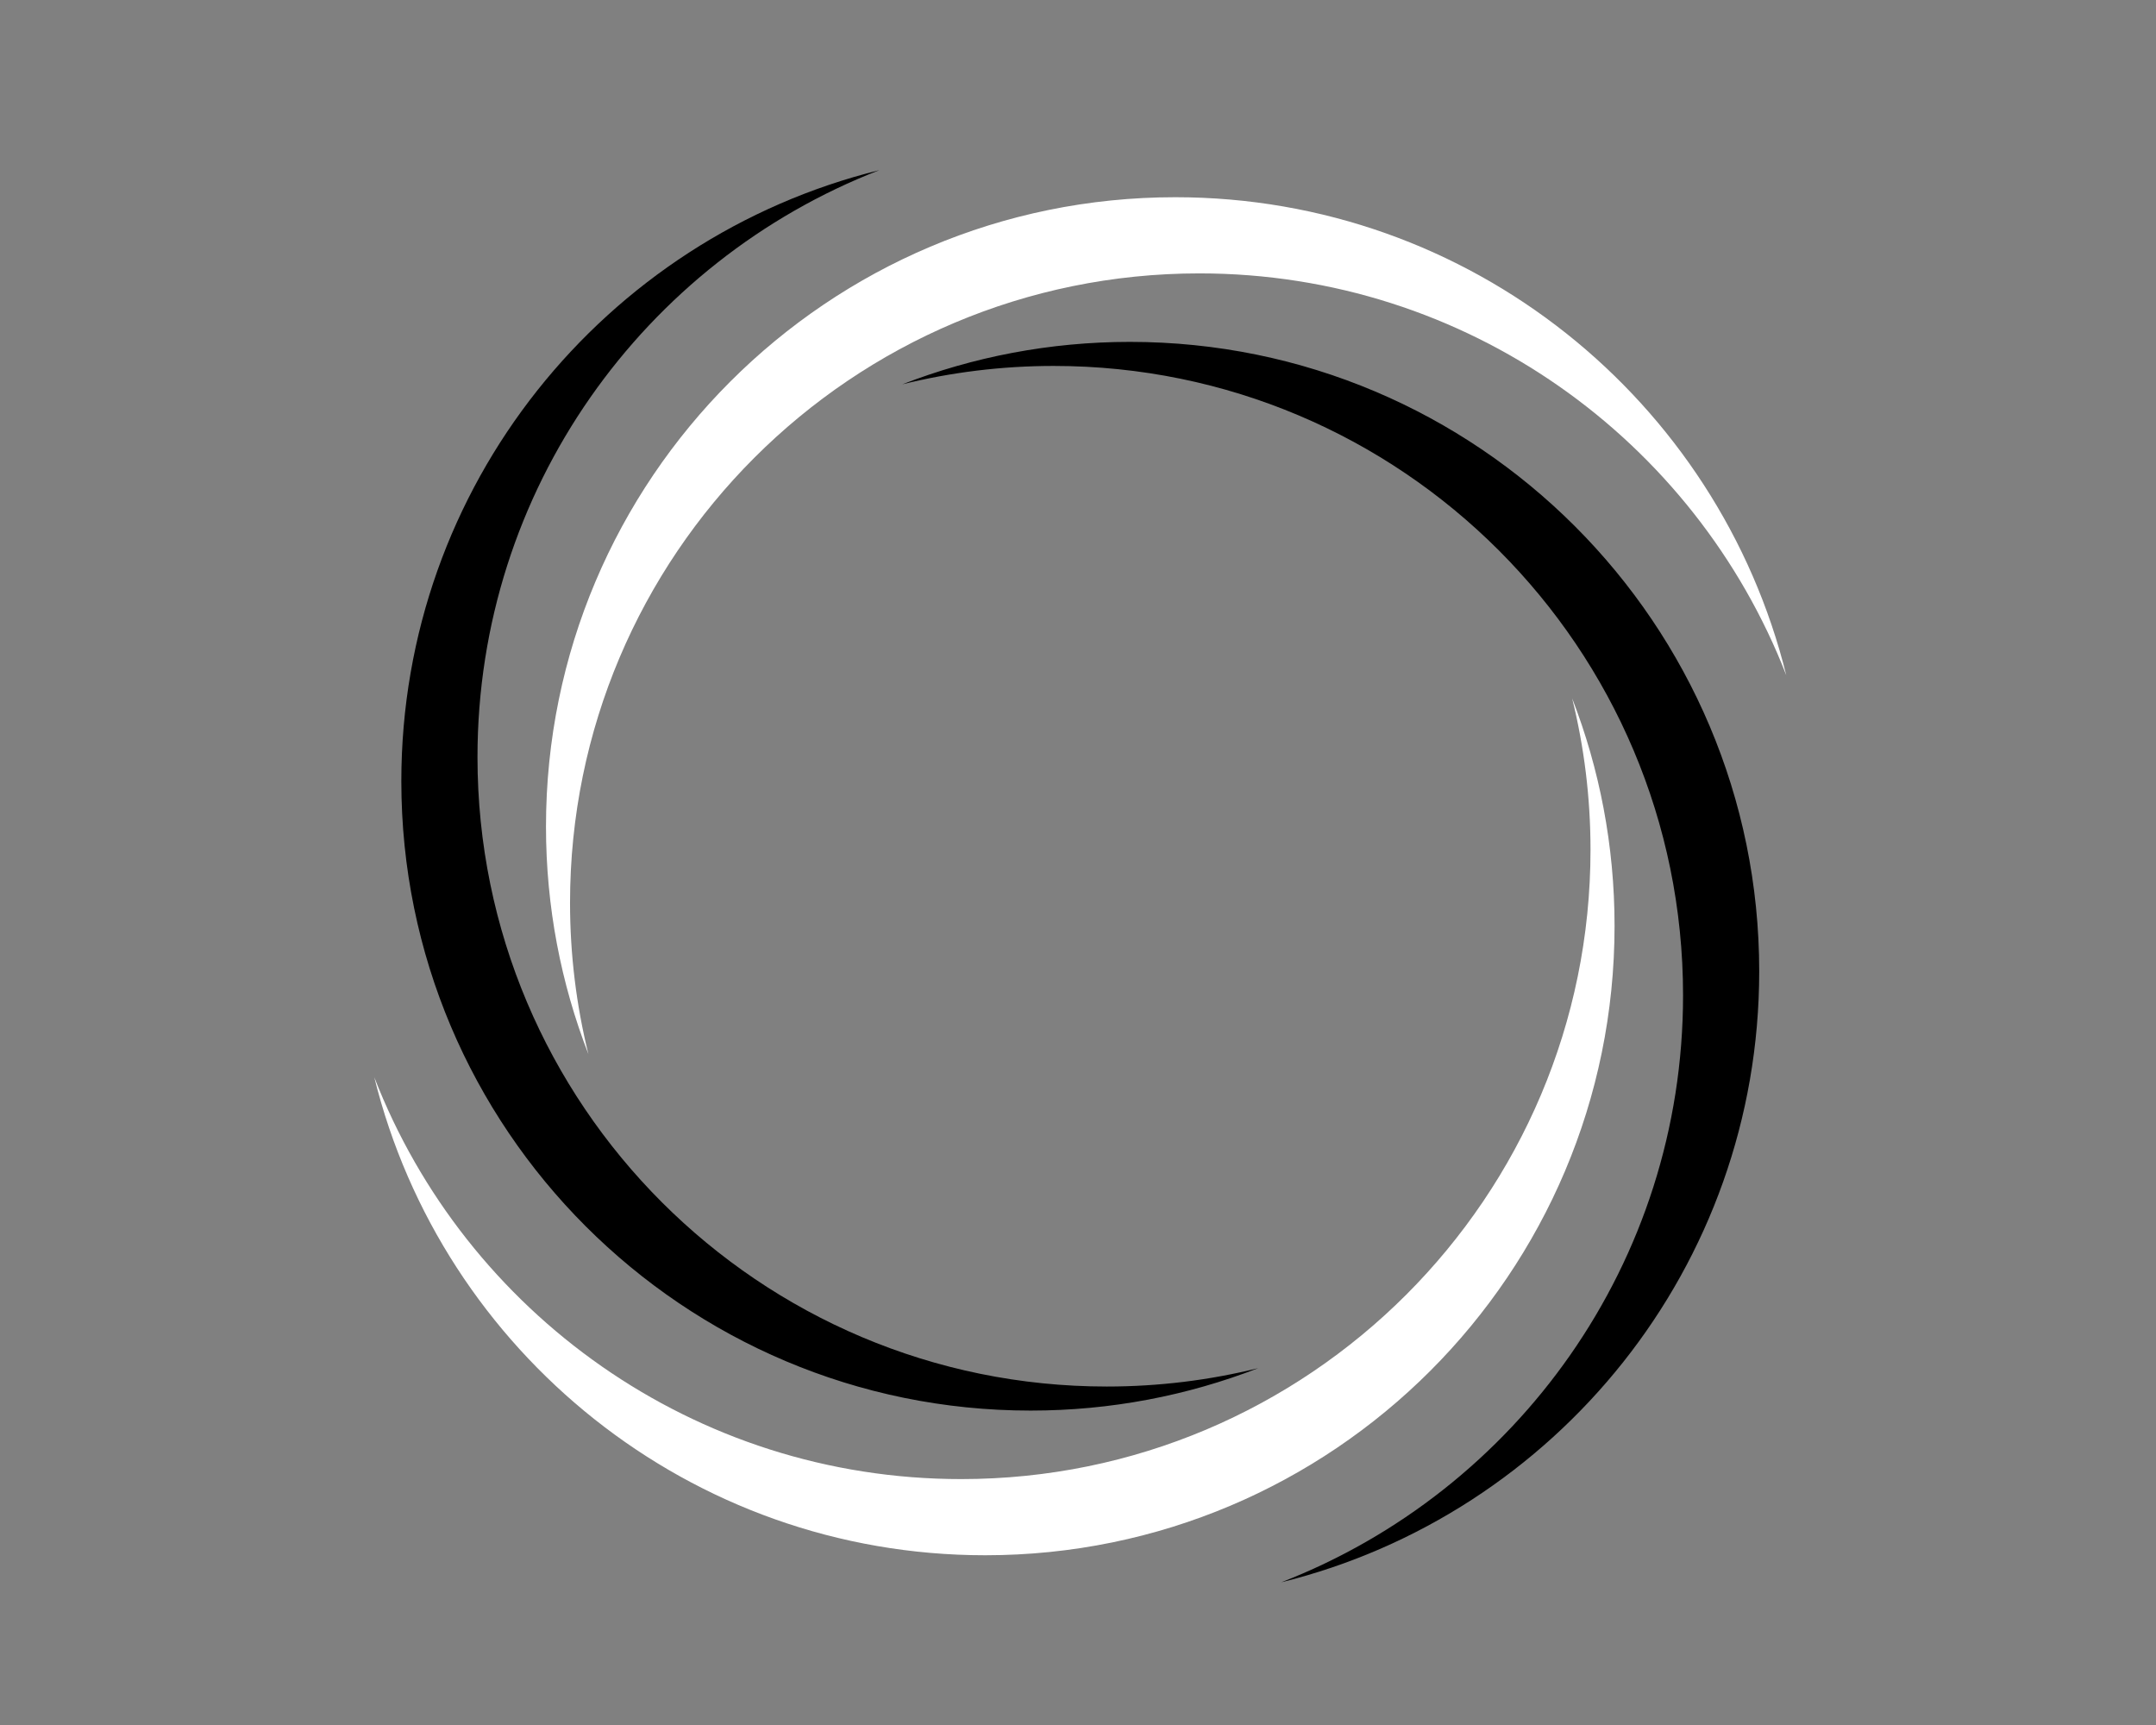 <svg width="1250" height="1000" xmlns="http://www.w3.org/2000/svg" sodipodiDocname="dreen_11-04.eps" xml:space="preserve" version="1.1" xmlnsInkscape="http://www.inkscape.org/namespaces/inkscape" xmlnsSodipodi="http://sodipodi.sourceforge.net/DTD/sodipodi-0.dtd" xmlnsSvg="http://www.w3.org/2000/svg" xmlnsRdf="http://www.w3.org/1999/02/22-rdf-syntax-ns#" xmlnsCc="http://creativecommons.org/ns#" xmlnsDc="http://purl.org/dc/elements/1.1/">
 <rect width="100%" height="100%" fill="#808080" stroke="none"/>

 <g>
  <title>Layer 1</title>
  <g transform="matrix(2.324 0 0 -2.324 -761.252 1191.15)" inkscapeLabel="ink_ext_XXXXXX" inkscapeGroupmode="layer" id="g10">
   <g transform="translate(1.42109e-14 0) scale(0.1 0.1)" id="g12">
    <path fill-rule="nonzero" fill="#FFFFFF" id="path14" d="m4697.703,2873.482c0,867.09 702.91,1570 1570,1570c666.93,0 1236.66,-415.89 1464.18,-1002.44c-169.05,684.7 -787.27,1192.44 -1524.18,1192.44c-867.09,0 -1570,-702.91 -1570,-1570c0,-200.16 37.53,-391.53 105.81,-567.56c-29.86,120.95 -45.81,247.38 -45.81,377.56"/>
    <path fill-rule="nonzero" fill="#FFFFFF" id="path16" d="m7243.513,3005.922c0,-867.09 -702.91,-1570 -1570,-1570c-666.93,0 -1236.65,415.88 -1464.18,1002.43c169.05,-684.69 787.27,-1192.43 1524.18,-1192.43c867.09,0 1570,702.91 1570,1570c0,200.15 -37.53,391.53 -105.81,567.56c29.86,-120.95 45.81,-247.39 45.81,-377.56"/>
    <path fill-rule="nonzero" fill="#000000" id="path18" d="m5904.393,4212.612c867.08,0 1570,-702.92 1570,-1570c0,-666.93 -415.89,-1236.66 -1002.44,-1464.19c684.7,169.06 1192.44,787.28 1192.44,1524.19c0,867.08 -702.92,1570 -1570,1570c-200.16,0 -391.53,-37.53 -567.57,-105.82c120.96,29.87 247.39,45.82 377.57,45.82"/>
    <path fill-rule="nonzero" fill="#000000" id="path20" d="m6036.823,1666.792c-867.08,0 -1570,702.91 -1570,1570c0,666.93 415.89,1236.66 1002.44,1464.18c-684.7,-169.05 -1192.44,-787.27 -1192.44,-1524.18c0,-867.09 702.92,-1570 1570,-1570c200.16,0 391.53,37.53 567.57,105.81c-120.96,-29.86 -247.39,-45.81 -377.57,-45.81"/>
   </g>
  </g>
 </g>
</svg>